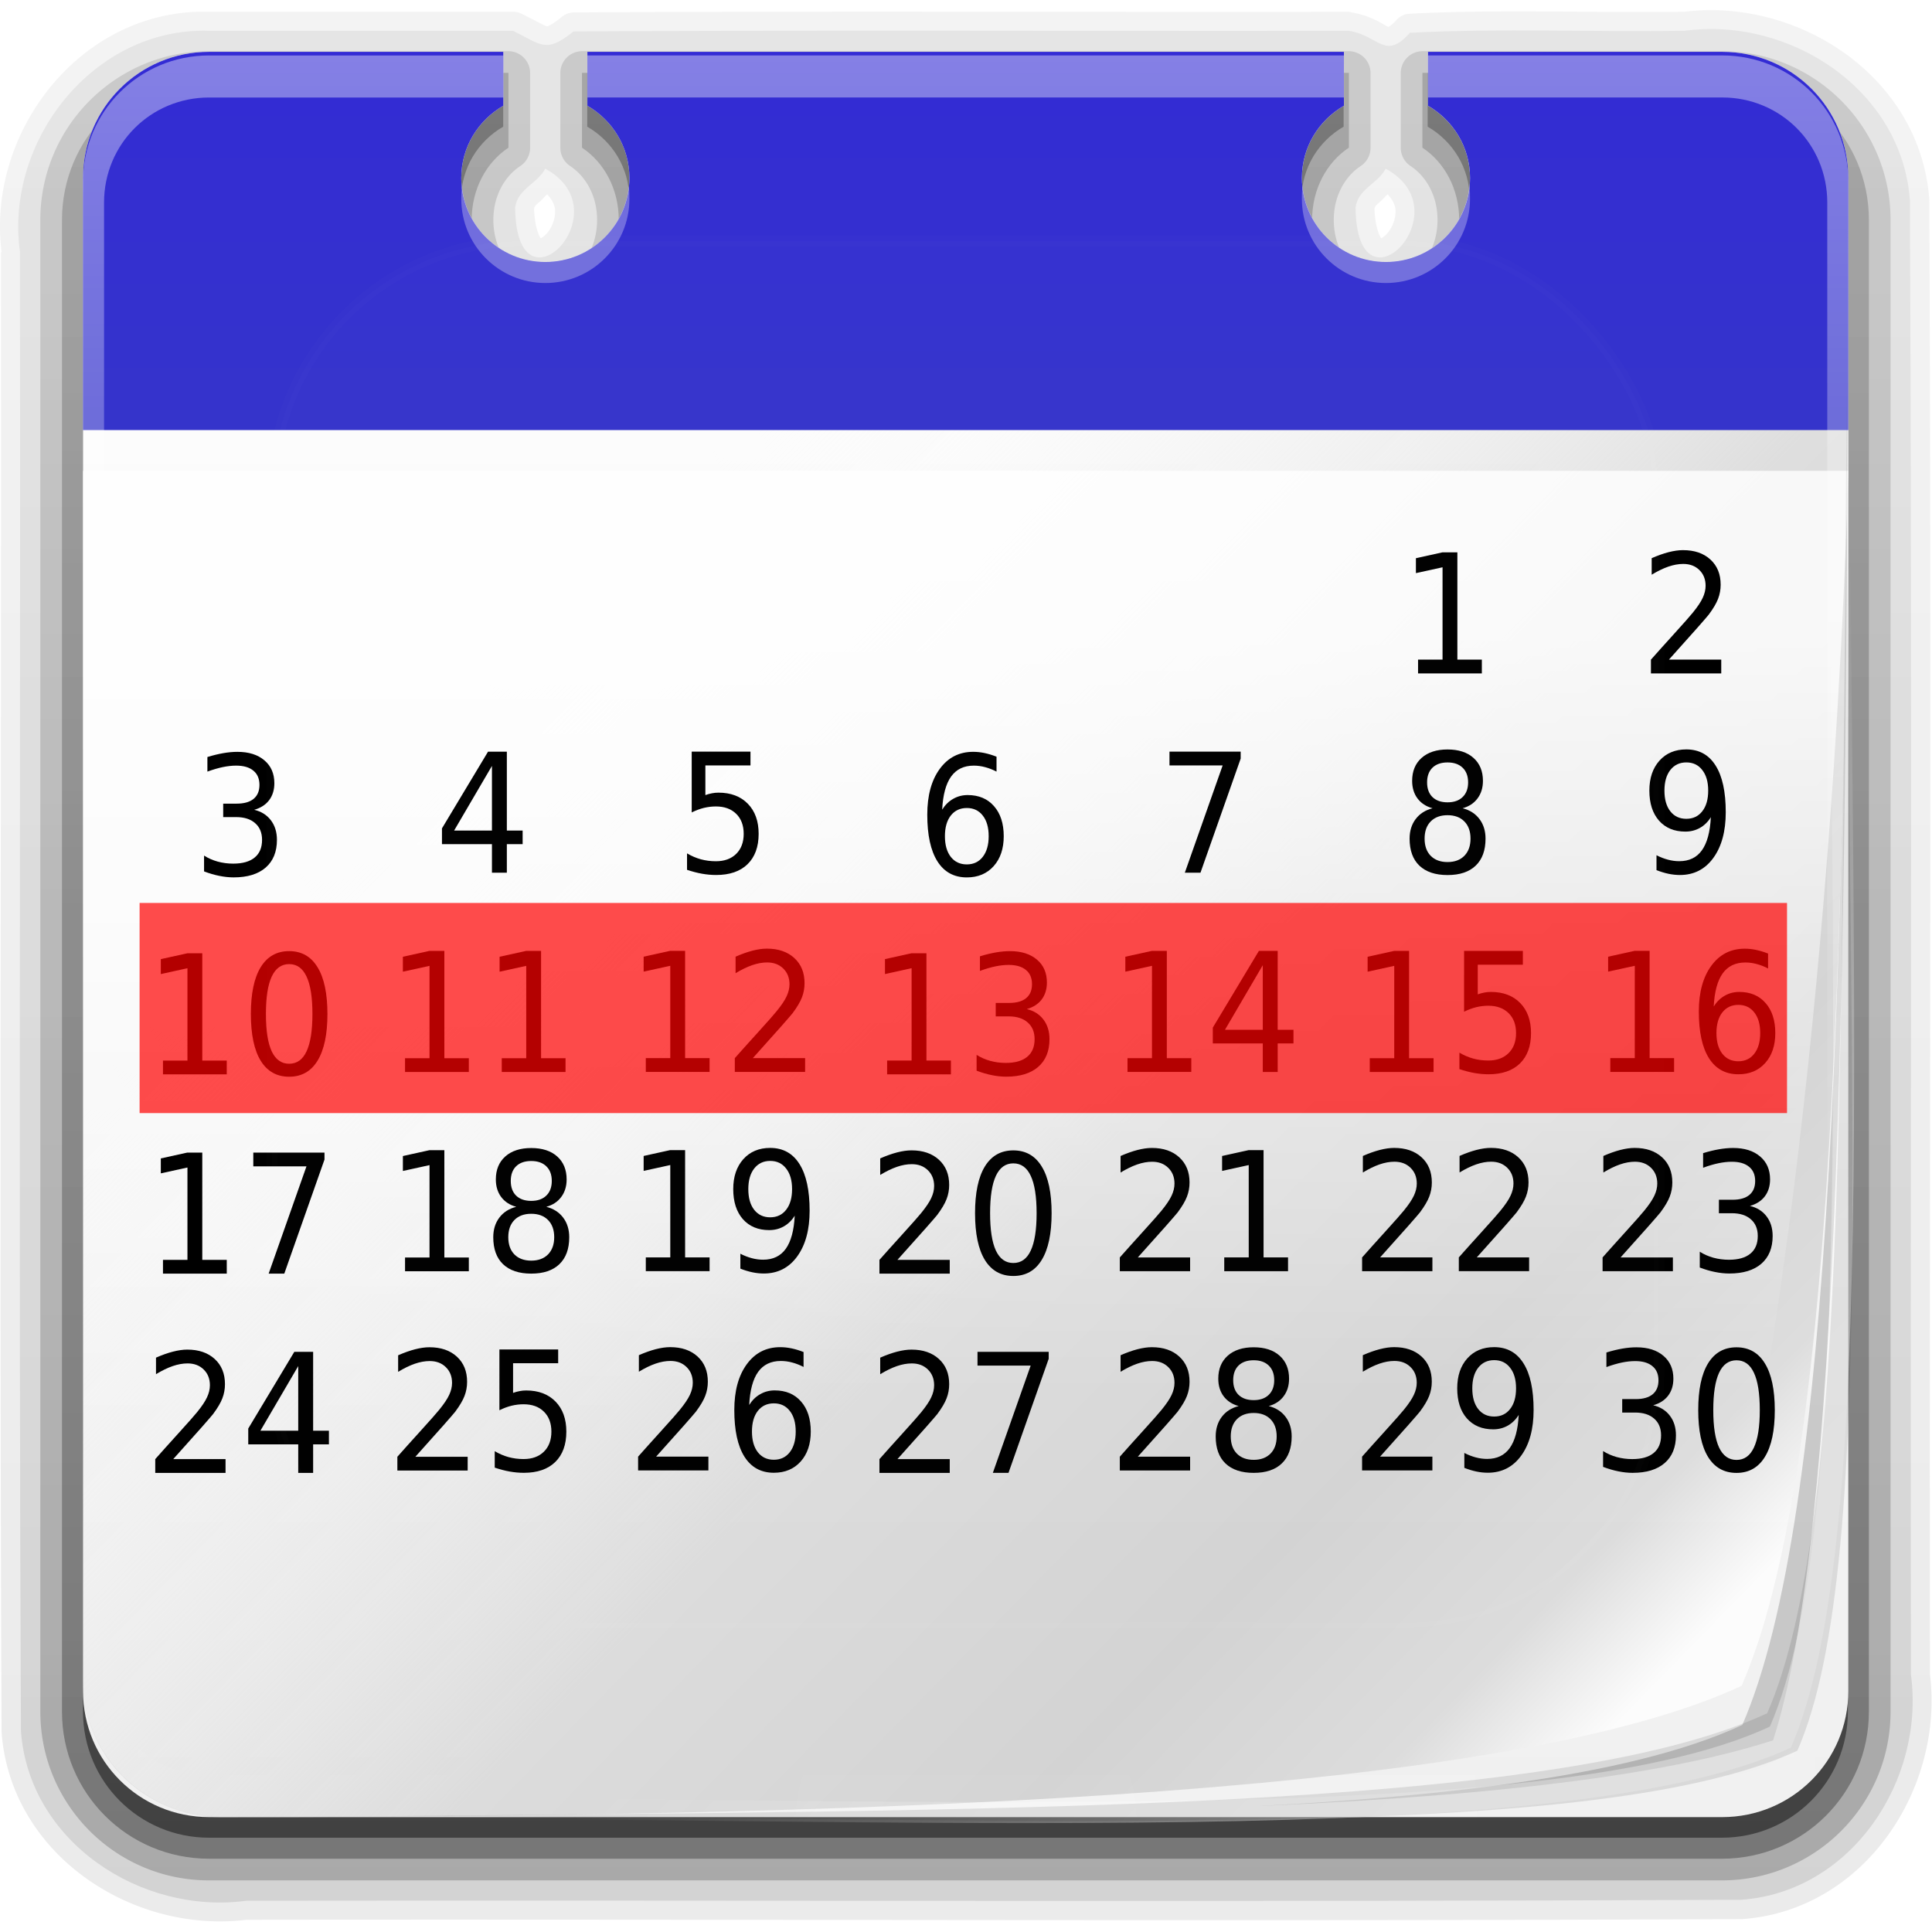 <?xml version="1.0" encoding="UTF-8" standalone="no"?>
<!-- Created with Inkscape (http://www.inkscape.org/) -->

<svg
   xmlns:dc="http://purl.org/dc/elements/1.1/"
   xmlns:cc="http://creativecommons.org/ns#"
   xmlns:rdf="http://www.w3.org/1999/02/22-rdf-syntax-ns#"
   xmlns:svg="http://www.w3.org/2000/svg"
   xmlns="http://www.w3.org/2000/svg"
   xmlns:xlink="http://www.w3.org/1999/xlink"
   xmlns:sodipodi="http://sodipodi.sourceforge.net/DTD/sodipodi-0.dtd"
   xmlns:inkscape="http://www.inkscape.org/namespaces/inkscape"
   version="1.0"
   width="96"
   height="96"
   id="svg2408"
   inkscape:version="0.47 r22583"
   sodipodi:docname="today.svg"
   inkscape:export-filename="/home/francesco/neo_freerunner/qtmoko/faenqomod/svg/faenqomod_pics/icons/today.png"
   inkscape:export-xdpi="90"
   inkscape:export-ydpi="90">
  <sodipodi:namedview
     pagecolor="#ffffff"
     bordercolor="#666666"
     borderopacity="1"
     objecttolerance="10"
     gridtolerance="10"
     guidetolerance="10"
     inkscape:pageopacity="0"
     inkscape:pageshadow="2"
     inkscape:window-width="1366"
     inkscape:window-height="709"
     id="namedview96"
     showgrid="false"
     inkscape:zoom="2.8284271"
     inkscape:cx="58.27585"
     inkscape:cy="32.611251"
     inkscape:window-x="0"
     inkscape:window-y="25"
     inkscape:window-maximized="1"
     inkscape:current-layer="svg2408" />
  <defs
     id="defs2410">
    <inkscape:perspective
       sodipodi:type="inkscape:persp3d"
       inkscape:vp_x="0 : 48 : 1"
       inkscape:vp_y="0 : 1000 : 0"
       inkscape:vp_z="96 : 48 : 1"
       inkscape:persp3d-origin="48 : 32 : 1"
       id="perspective98" />
    <linearGradient
       id="linearGradient3757">
      <stop
         id="stop3759"
         style="stop-color:#363ac5;stop-opacity:1;"
         offset="0" />
      <stop
         id="stop3761"
         style="stop-color:#332bd4;stop-opacity:1;"
         offset="1" />
    </linearGradient>
    <linearGradient
       id="linearGradient3777">
      <stop
         id="stop3779"
         style="stop-color:#ffffff;stop-opacity:0"
         offset="0" />
      <stop
         id="stop3785"
         style="stop-color:#d7d7d7;stop-opacity:1"
         offset="0.503" />
      <stop
         id="stop3781"
         style="stop-color:#cccccc;stop-opacity:1"
         offset="0.765" />
      <stop
         id="stop3787"
         style="stop-color:#d7d7d7;stop-opacity:1"
         offset="0.912" />
      <stop
         id="stop3783"
         style="stop-color:#ffffff;stop-opacity:1"
         offset="1" />
    </linearGradient>
    <linearGradient
       x1="45.448"
       y1="92.54"
       x2="45.448"
       y2="7.017"
       id="ButtonShadow"
       gradientUnits="userSpaceOnUse"
       gradientTransform="scale(1.006,0.994)">
      <stop
         id="stop3750"
         style="stop-color:#000000;stop-opacity:1"
         offset="0" />
      <stop
         id="stop3752"
         style="stop-color:#000000;stop-opacity:0.588"
         offset="1" />
    </linearGradient>
    <linearGradient
       id="linearGradient3737">
      <stop
         id="stop3739"
         style="stop-color:#ffffff;stop-opacity:1"
         offset="0" />
      <stop
         id="stop3741"
         style="stop-color:#ffffff;stop-opacity:0"
         offset="1" />
    </linearGradient>
    <filter
       color-interpolation-filters="sRGB"
       id="filter3174">
      <feGaussianBlur
         id="feGaussianBlur3176"
         stdDeviation="1.71" />
    </filter>
    <linearGradient
       x1="36.357"
       y1="6"
       x2="36.357"
       y2="63.893"
       id="linearGradient3188"
       xlink:href="#linearGradient3737"
       gradientUnits="userSpaceOnUse" />
    <filter
       x="-0.192"
       y="-0.192"
       width="1.384"
       height="1.384"
       color-interpolation-filters="sRGB"
       id="filter3794">
      <feGaussianBlur
         id="feGaussianBlur3796"
         stdDeviation="5.28" />
    </filter>
    <linearGradient
       x1="48"
       y1="20.221"
       x2="48"
       y2="138.661"
       id="linearGradient3613"
       xlink:href="#linearGradient3737"
       gradientUnits="userSpaceOnUse" />
    <radialGradient
       cx="48"
       cy="90.172"
       r="42"
       fx="48"
       fy="90.172"
       id="radialGradient3619"
       xlink:href="#linearGradient3737"
       gradientUnits="userSpaceOnUse"
       gradientTransform="matrix(1.157,0,0,0.996,-17.551,0.197)" />
    <clipPath
       id="clipPath3613">
      <rect
         width="84"
         height="84"
         rx="6"
         ry="6"
         x="6"
         y="6"
         id="rect3615"
         style="fill:#ffffff;fill-opacity:1;fill-rule:nonzero;stroke:none" />
    </clipPath>
    <linearGradient
       x1="48"
       y1="90"
       x2="48"
       y2="5.988"
       id="linearGradient3617"
       xlink:href="#ButtonColor-0"
       gradientUnits="userSpaceOnUse" />
    <linearGradient
       x1="38.41"
       y1="39.834"
       x2="110.986"
       y2="112.41"
       id="linearGradient3185"
       xlink:href="#linearGradient3777"
       gradientUnits="userSpaceOnUse"
       gradientTransform="matrix(0.712,0,0,0.712,2.441,2.441)" />
    <linearGradient
       x1="58.65"
       y1="122"
       x2="58.65"
       y2="5.425"
       id="ButtonColor"
       gradientUnits="userSpaceOnUse"
       gradientTransform="matrix(1.017,0,0,1.017,-1.103,-1.103)">
      <stop
         id="stop3189"
         style="stop-color:#e4b31e;stop-opacity:1"
         offset="0" />
      <stop
         id="stop3191"
         style="stop-color:#ffef64;stop-opacity:1"
         offset="1" />
    </linearGradient>
    <linearGradient
       x1="48"
       y1="90"
       x2="48"
       y2="5.988"
       id="linearGradient3804"
       xlink:href="#ButtonColor"
       gradientUnits="userSpaceOnUse"
       gradientTransform="translate(50,0)" />
    <filter
       color-interpolation-filters="sRGB"
       id="filter3810">
      <feGaussianBlur
         id="feGaussianBlur3812"
         stdDeviation="1.26" />
    </filter>
    <linearGradient
       x1="82.08"
       y1="82.29"
       x2="59.612"
       y2="59.821"
       id="linearGradient3825"
       xlink:href="#linearGradient3737"
       gradientUnits="userSpaceOnUse" />
    <linearGradient
       x1="58.65"
       y1="122"
       x2="58.65"
       y2="5.425"
       id="ButtonColor-0"
       gradientUnits="userSpaceOnUse"
       gradientTransform="matrix(1.017,0,0,1.017,-1.103,-1.103)">
      <stop
         id="stop3189-4"
         style="stop-color:#f0f0f0;stop-opacity:1"
         offset="0" />
      <stop
         id="stop3191-8"
         style="stop-color:#ffffff;stop-opacity:1"
         offset="1" />
    </linearGradient>
    <linearGradient
       x1="49.058"
       y1="36.026"
       x2="49.058"
       y2="6.072"
       id="linearGradient3763"
       xlink:href="#linearGradient3757"
       gradientUnits="userSpaceOnUse" />
    <linearGradient
       x1="46.785"
       y1="32.027"
       x2="46.785"
       y2="68.029"
       id="linearGradient3699"
       xlink:href="#linearGradient3737"
       gradientUnits="userSpaceOnUse" />
    <linearGradient
       x1="47.869"
       y1="91.175"
       x2="47.869"
       y2="5.899"
       id="linearGradient3707"
       xlink:href="#ButtonShadow"
       gradientUnits="userSpaceOnUse" />
    <linearGradient
       x1="46.965"
       y1="93.416"
       x2="46.965"
       y2="8.364"
       id="linearGradient3722"
       xlink:href="#ButtonShadow"
       gradientUnits="userSpaceOnUse"
       gradientTransform="translate(-1,-1)" />
    <linearGradient
       x1="46.965"
       y1="93.416"
       x2="46.965"
       y2="8.364"
       id="linearGradient3736"
       xlink:href="#ButtonShadow"
       gradientUnits="userSpaceOnUse"
       gradientTransform="translate(-1,-1)" />
    <linearGradient
       x1="46.965"
       y1="93.416"
       x2="46.965"
       y2="8.364"
       id="linearGradient3752"
       xlink:href="#ButtonShadow"
       gradientUnits="userSpaceOnUse"
       gradientTransform="translate(-1,-1)" />
    <linearGradient
       x1="46.965"
       y1="93.416"
       x2="46.965"
       y2="8.364"
       id="linearGradient3760"
       xlink:href="#ButtonShadow"
       gradientUnits="userSpaceOnUse"
       gradientTransform="translate(-1,-1)" />
    <linearGradient
       inkscape:collect="always"
       xlink:href="#linearGradient3737"
       id="linearGradient2954"
       gradientUnits="userSpaceOnUse"
       x1="48"
       y1="20.221"
       x2="48"
       y2="138.661" />
    <clipPath
       clipPathUnits="userSpaceOnUse"
       id="clipPath3780">
      <path
         style="fill:url(#linearGradient3784);fill-opacity:1;fill-rule:nonzero;stroke:none"
         id="path3782"
         inkscape:connector-curvature="0"
         d="m 62,6 c -3.324,0 -6,2.676 -6,6 l 0,0.531 C 56,8.921 58.921,6 62.531,6 L 62,6 z m 71.469,0 C 137.079,6 140,8.921 140,12.531 L 140,12 c 0,-3.324 -2.676,-6 -6,-6 l -0.531,0 z M 140,12.531 c 0,36.735 -0.714,63.287 -5.015,73.119 -10.816,5.031 -38.505,4.349 -72.453,4.349 l 71.469,0 c 3.324,0 6,-2.676 6,-6 L 140,12.531 z M 62.531,90 C 58.921,89.994 56,87.079 56,83.469 l 0,0.531 c 0,3.324 2.676,6 6,6 l 0.531,0 z"
         sodipodi:nodetypes="ccccccccccccccccccccc" />
    </clipPath>
    <linearGradient
       inkscape:collect="always"
       xlink:href="#ButtonColor"
       id="linearGradient3784"
       gradientUnits="userSpaceOnUse"
       gradientTransform="translate(50,0)"
       x1="48"
       y1="90"
       x2="48"
       y2="5.988" />
    <linearGradient
       inkscape:collect="always"
       xlink:href="#ButtonShadow"
       id="linearGradient3837"
       gradientUnits="userSpaceOnUse"
       gradientTransform="translate(-1,-1)"
       x1="46.965"
       y1="93.416"
       x2="46.965"
       y2="8.364" />
    <linearGradient
       inkscape:collect="always"
       xlink:href="#ButtonShadow"
       id="linearGradient3839"
       gradientUnits="userSpaceOnUse"
       gradientTransform="translate(-1,-1)"
       x1="46.965"
       y1="93.416"
       x2="46.965"
       y2="8.364" />
    <linearGradient
       inkscape:collect="always"
       xlink:href="#ButtonShadow"
       id="linearGradient3841"
       gradientUnits="userSpaceOnUse"
       gradientTransform="translate(-1,-1)"
       x1="46.965"
       y1="93.416"
       x2="46.965"
       y2="8.364" />
    <linearGradient
       inkscape:collect="always"
       xlink:href="#ButtonShadow"
       id="linearGradient3843"
       gradientUnits="userSpaceOnUse"
       gradientTransform="translate(-1,-1)"
       x1="46.965"
       y1="93.416"
       x2="46.965"
       y2="8.364" />
    <linearGradient
       inkscape:collect="always"
       xlink:href="#ButtonShadow"
       id="linearGradient3845"
       gradientUnits="userSpaceOnUse"
       x1="47.869"
       y1="91.175"
       x2="47.869"
       y2="5.899" />
    <linearGradient
       inkscape:collect="always"
       xlink:href="#linearGradient3737"
       id="linearGradient3861"
       gradientUnits="userSpaceOnUse"
       x1="48"
       y1="20.221"
       x2="48"
       y2="138.661" />
    <linearGradient
       inkscape:collect="always"
       xlink:href="#linearGradient3737"
       id="linearGradient3875"
       gradientUnits="userSpaceOnUse"
       gradientTransform="matrix(1.044,0,0,1.044,-2.14,-3.51)"
       x1="36.357"
       y1="6"
       x2="36.357"
       y2="63.893" />
    <linearGradient
       inkscape:collect="always"
       xlink:href="#linearGradient3737"
       id="linearGradient3879"
       gradientUnits="userSpaceOnUse"
       x1="82.08"
       y1="82.29"
       x2="59.612"
       y2="59.821"
       gradientTransform="matrix(1.044,0,0,1.044,-2.14,-3.689)" />
    <linearGradient
       inkscape:collect="always"
       xlink:href="#linearGradient3757"
       id="linearGradient3882"
       gradientUnits="userSpaceOnUse"
       x1="49.058"
       y1="36.026"
       x2="49.058"
       y2="6.072"
       gradientTransform="matrix(1.044,0,0,1.044,-2.14,-3.689)" />
    <linearGradient
       inkscape:collect="always"
       xlink:href="#linearGradient3737"
       id="linearGradient3885"
       gradientUnits="userSpaceOnUse"
       gradientTransform="matrix(1.044,0,0,1.044,-2.14,-1.667)"
       x1="46.785"
       y1="32.027"
       x2="46.785"
       y2="68.029" />
    <linearGradient
       inkscape:collect="always"
       xlink:href="#linearGradient3777"
       id="linearGradient3888"
       gradientUnits="userSpaceOnUse"
       gradientTransform="matrix(0.743,0,0,0.743,0.409,-1.141)"
       x1="38.41"
       y1="39.834"
       x2="112.228"
       y2="112.162" />
    <radialGradient
       inkscape:collect="always"
       xlink:href="#linearGradient3737"
       id="radialGradient3892"
       gradientUnits="userSpaceOnUse"
       gradientTransform="matrix(1.209,0,0,1.04,-10.025,-3.484)"
       cx="48"
       cy="90.172"
       fx="48"
       fy="90.172"
       r="42" />
    <linearGradient
       inkscape:collect="always"
       xlink:href="#ButtonColor-0"
       id="linearGradient3895"
       gradientUnits="userSpaceOnUse"
       x1="48"
       y1="90"
       x2="48"
       y2="5.988"
       gradientTransform="matrix(1.044,0,0,1.044,-2.14,-3.689)" />
  </defs>
  <g
     id="layer2"
     style="display:none">
    <path
       d="M 11,7 C 7.676,7 5,9.676 5,13 l 0,73 c 0,3.324 2.676,6 6,6 l 74,0 c 3.324,0 6,-2.676 6,-6 L 91,13 C 91,9.676 88.324,7 85,7 l -15,0 0,2.562 c 1.194,0.692 2,1.958 2,3.438 0,2.209 -1.791,4 -4,4 -2.209,0 -4,-1.791 -4,-4 0,-1.479 0.806,-2.745 2,-3.438 L 66,7 30,7 30,9.562 c 1.194,0.692 2,1.958 2,3.438 0,2.209 -1.791,4 -4,4 -2.209,0 -4,-1.791 -4,-4 0,-1.479 0.806,-2.745 2,-3.438 L 26,7 11,7 z"
       inkscape:connector-curvature="0"
       id="rect3745"
       style="opacity:0.9;fill:url(#ButtonShadow);fill-opacity:1;fill-rule:nonzero;stroke:none;filter:url(#filter3174)" />
  </g>
  <g
     id="g3683"
     transform="translate(0,4)" />
  <g
     id="layer3"
     style="display:inline"
     transform="matrix(1.044,0,0,1.044,-2.14,-3.689)">
    <path
       d="M 12,4.094 C 5.959,3.92 1.401,9.755 2.125,15.531 l -0.031,0 c 0.031,23.463 -0.077,46.905 0.031,70.375 a 0.899,0.899 0 0 0 0,0.062 c 0.414,5.806 6.189,9.61 11.656,8.938 0.042,-0.005 0.083,0.006 0.125,0 23.67,-0.03 47.323,0.077 71,-0.031 a 0.899,0.899 0 0 0 0.062,0 c 5.806,-0.414 9.61,-6.189 8.938,-11.656 -0.005,-0.042 0.006,-0.083 0,-0.125 -0.03,-23.337 0.077,-46.656 -0.031,-70 a 0.899,0.899 0 0 0 0,-0.062 C 93.461,7.225 87.686,3.421 82.219,4.094 c -0.041,6.156e-4 -0.084,-5.689e-4 -0.125,0 C 77.817,4.153 73.472,3.964 69.125,4.188 A 0.899,0.899 0 0 0 68.5,4.5 C 68.258,4.772 68.114,4.816 68.125,4.812 67.945,4.739 67.326,4.274 66.375,4.125 A 0.899,0.899 0 0 0 66.25,4.094 C 53.953,4.115 41.647,4.052 29.344,4.125 a 0.899,0.899 0 0 0 -0.562,0.219 C 28.488,4.58 28.293,4.703 28.188,4.75 28.082,4.797 28.093,4.785 28.062,4.781 28.002,4.773 27.606,4.552 26.875,4.188 A 0.899,0.899 0 0 0 26.469,4.094 l -14.438,0 -0.031,0 z m 16.094,8.688 c 0.227,0.244 0.359,0.498 0.375,0.75 0.026,0.399 -0.161,0.862 -0.406,1.125 -0.114,0.123 -0.224,0.196 -0.281,0.219 0.022,0.007 -0.279,-0.339 -0.312,-1.406 0.019,-0.126 0.068,-0.163 0.312,-0.375 0.074,-0.064 0.213,-0.23 0.312,-0.312 z m 40,0 c 0.227,0.244 0.359,0.498 0.375,0.75 0.026,0.399 -0.161,0.862 -0.406,1.125 -0.114,0.123 -0.224,0.196 -0.281,0.219 0.022,0.007 -0.279,-0.339 -0.312,-1.406 0.019,-0.126 0.068,-0.163 0.312,-0.375 0.074,-0.064 0.213,-0.23 0.312,-0.312 z"
       id="path3758"
       style="opacity:0.08;fill:url(#linearGradient3837);fill-opacity:1;fill-rule:nonzero;stroke:none" />
    <path
       d="M 12,5 C 6.506,4.823 2.269,10.243 3,15.519 3.031,38.985 2.938,62.455 3.047,85.92 3.422,91.194 8.76,94.68 13.772,94 37.488,93.969 61.206,94.062 84.92,93.954 90.194,93.578 93.68,88.24 93,83.228 92.969,59.846 93.062,36.461 92.953,13.08 92.578,7.806 87.24,4.32 82.228,5 77.875,5.065 73.488,4.872 69.156,5.094 67.964,6.433 67.683,5.225 66.25,5 53.949,5.021 41.641,4.958 29.344,5.031 28.05,6.076 27.841,5.683 26.469,5 21.646,5 16.823,5 12,5 z m 16,6.562 c 3.752,2.026 -1.382,7.249 -1.431,1.851 C 26.678,12.519 27.639,12.271 28,11.562 z m 40,0 c 3.752,2.026 -1.382,7.249 -1.431,1.851 C 66.678,12.519 67.639,12.271 68,11.562 z"
       inkscape:connector-curvature="0"
       id="path3744"
       style="opacity:0.1;fill:url(#linearGradient3839);fill-opacity:1;fill-rule:nonzero;stroke:none" />
    <path
       d="M 12,5.969 C 7.563,5.969 3.969,9.563 3.969,14 l 0,71 c 0,4.437 3.594,8.031 8.031,8.031 l 72,0 c 4.437,0 8.031,-3.594 8.031,-8.031 l 0,-71 C 92.031,9.563 88.437,5.969 84,5.969 l -14.25,0 A 1.042,1.042 0 0 0 68.719,7 l 0,3.562 a 1.042,1.042 0 0 0 0.469,0.875 c 0.738,0.488 1.281,1.414 1.281,2.562 0,1.718 -1.175,2.969 -2.469,2.969 -1.294,0 -2.469,-1.251 -2.469,-2.969 0,-1.149 0.543,-2.074 1.281,-2.562 a 1.042,1.042 0 0 0 0.469,-0.875 l 0,-3.562 A 1.042,1.042 0 0 0 66.25,5.969 l -36.5,0 A 1.042,1.042 0 0 0 28.719,7 l 0,3.562 a 1.042,1.042 0 0 0 0.469,0.875 c 0.738,0.488 1.281,1.414 1.281,2.562 0,1.718 -1.175,2.969 -2.469,2.969 -1.294,0 -2.469,-1.251 -2.469,-2.969 0,-1.149 0.543,-2.074 1.281,-2.562 a 1.042,1.042 0 0 0 0.469,-0.875 l 0,-3.562 A 1.042,1.042 0 0 0 26.25,5.969 l -14.25,0 z"
       inkscape:connector-curvature="0"
       id="path3734"
       style="opacity:0.2;fill:url(#linearGradient3841);fill-opacity:1;fill-rule:nonzero;stroke:none" />
    <path
       d="M 12,7 C 8.122,7 5,10.122 5,14 l 0,71 c 0,3.878 3.122,7 7,7 l 72,0 c 3.878,0 7,-3.122 7,-7 L 91,14 C 91,10.122 87.878,7 84,7 l -14.25,0 0,3.562 c 1.046,0.692 1.75,1.958 1.75,3.438 0,2.209 -1.563,4 -3.5,4 -1.937,0 -3.5,-1.791 -3.5,-4 0,-1.479 0.704,-2.745 1.75,-3.438 l 0,-3.562 -36.5,0 0,3.562 c 1.046,0.692 1.75,1.958 1.75,3.438 0,2.209 -1.563,4 -3.5,4 -1.937,0 -3.5,-1.791 -3.5,-4 0,-1.479 0.704,-2.745 1.75,-3.438 L 26.25,7 12,7 z"
       inkscape:connector-curvature="0"
       id="rect3713"
       style="opacity:0.3;fill:url(#linearGradient3843);fill-opacity:1;fill-rule:nonzero;stroke:none" />
    <path
       d="M 12,7 C 8.676,7 6,9.676 6,13 l 0,72 c 0,3.324 2.676,6 6,6 l 72,0 c 3.324,0 6,-2.676 6,-6 L 90,13 C 90,9.676 87.324,7 84,7 l -14,0 0,2.562 c 1.194,0.692 2,1.958 2,3.438 0,2.209 -1.791,4 -4,4 -2.209,0 -4,-1.791 -4,-4 0,-1.479 0.806,-2.745 2,-3.438 L 66,7 30,7 30,9.562 c 1.194,0.692 2,1.958 2,3.438 0,2.209 -1.791,4 -4,4 -2.209,0 -4,-1.791 -4,-4 0,-1.479 0.806,-2.745 2,-3.438 L 26,7 12,7 z"
       inkscape:connector-curvature="0"
       id="path3693"
       style="opacity:0.45;fill:url(#linearGradient3845);fill-opacity:1;fill-rule:nonzero;stroke:none" />
  </g>
  <path
     style="fill:url(#linearGradient3895);fill-opacity:1;fill-rule:nonzero;stroke:none"
     id="rect2419"
     inkscape:connector-curvature="0"
     d="m 10.391,2.576 c -3.471,0 -6.265,2.794 -6.265,6.265 l 0,75.185 c 0,3.471 2.794,6.265 6.265,6.265 l 75.185,0 c 3.471,0 6.265,-2.794 6.265,-6.265 l 0,-75.185 c 0,-3.471 -2.794,-6.265 -6.265,-6.265 l -14.619,0 0,2.676 c 1.247,0.723 2.088,2.045 2.088,3.59 0,2.307 -1.87,4.177 -4.177,4.177 -2.307,0 -4.177,-1.87 -4.177,-4.177 0,-1.545 0.842,-2.867 2.088,-3.59 l 0,-2.676 -37.592,0 0,2.676 c 1.247,0.723 2.088,2.045 2.088,3.59 0,2.307 -1.87,4.177 -4.177,4.177 -2.307,0 -4.177,-1.87 -4.177,-4.177 0,-1.545 0.842,-2.867 2.088,-3.59 l 0,-2.676 -14.619,0 z" />
  <path
     style="opacity:0.2;fill:url(#radialGradient3892);fill-opacity:1;fill-rule:nonzero;stroke:none"
     id="path3615"
     inkscape:connector-curvature="0"
     d="m 10.391,90.291 c -3.471,0 -6.265,-2.794 -6.265,-6.265 l 0,-2.088 0,-71.008 0,-2.088 c 0,-0.35 0.043,-0.679 0.098,-1.012 C 4.274,7.521 4.325,7.206 4.419,6.916 4.429,6.884 4.441,6.85 4.452,6.818 4.555,6.518 4.697,6.247 4.843,5.97 4.994,5.684 5.173,5.41 5.365,5.154 5.558,4.897 5.756,4.66 5.985,4.436 6.445,3.989 6.97,3.585 7.552,3.294 7.843,3.148 8.151,3.036 8.465,2.935 c -0.268,0.105 -0.508,0.247 -0.751,0.392 -0.008,0.005 -0.025,-0.005 -0.033,0 -0.033,0.02 -0.065,0.044 -0.098,0.065 C 7.459,3.472 7.343,3.563 7.225,3.653 7.115,3.737 7.003,3.821 6.899,3.914 6.713,4.083 6.536,4.275 6.377,4.469 6.265,4.605 6.149,4.746 6.051,4.893 6.024,4.933 6.011,4.983 5.985,5.023 5.918,5.131 5.849,5.237 5.79,5.35 5.684,5.553 5.575,5.784 5.496,6.002 c -0.008,0.023 -0.025,0.042 -0.033,0.065 -0.033,0.096 -0.037,0.195 -0.065,0.294 -0.032,0.111 -0.074,0.212 -0.098,0.326 -0.076,0.357 -0.131,0.729 -0.131,1.109 l 0,2.088 0,71.008 0,2.088 c 0,2.905 2.316,5.221 5.221,5.221 l 2.088,0 71.008,0 2.088,0 c 2.905,0 5.221,-2.316 5.221,-5.221 l 0,-2.088 0,-71.008 0,-2.088 c 0,-0.38 -0.054,-0.753 -0.131,-1.109 -0.046,-0.216 -0.092,-0.415 -0.163,-0.62 -0.008,-0.023 -0.024,-0.042 -0.033,-0.065 C 90.405,5.821 90.326,5.619 90.242,5.448 90.198,5.361 90.159,5.27 90.111,5.187 90.054,5.085 89.979,4.99 89.915,4.893 89.817,4.746 89.701,4.605 89.589,4.469 89.44,4.287 89.272,4.106 89.1,3.947 c -0.012,-0.011 -0.021,-0.022 -0.033,-0.033 -0.145,-0.131 -0.298,-0.245 -0.457,-0.359 -0.107,-0.076 -0.213,-0.16 -0.326,-0.228 -0.008,-0.005 -0.025,0.005 -0.033,0 -0.242,-0.145 -0.483,-0.287 -0.751,-0.392 0.315,0.101 0.623,0.213 0.914,0.359 0.582,0.292 1.107,0.695 1.566,1.142 0.23,0.223 0.427,0.461 0.62,0.718 0.193,0.256 0.371,0.53 0.522,0.816 0.146,0.277 0.288,0.548 0.392,0.848 0.011,0.032 0.022,0.066 0.033,0.098 0.094,0.29 0.145,0.605 0.196,0.914 0.055,0.332 0.098,0.662 0.098,1.012 l 0,2.088 0,71.008 0,2.088 c 0,3.471 -2.794,6.265 -6.265,6.265 l -75.185,0 z" />
  <path
     style="opacity:0.5;fill:#4d4d4d;fill-opacity:1;stroke:none;display:inline;filter:url(#filter3810)"
     id="path3785"
     clip-path="url(#clipPath3780)"
     transform="matrix(1.044,0,0,1.044,-54.351,-3.706)"
     inkscape:connector-curvature="0"
     d="M 62.517,6 C 58.907,6 56,8.907 56,12.517 l 0,70.966 c 0,3.611 2.907,6.512 6.517,6.517 33.948,0 61.688,0.34 73.933,-3.619 C 139.68,76.369 140,49.252 140,12.517 140,8.907 137.093,6 133.483,6 L 62.517,6 z"
     sodipodi:nodetypes="cccccscc" />
  <path
     style="opacity:0.8;fill:url(#linearGradient3888);fill-opacity:1;stroke:none;display:inline"
     id="path3177"
     inkscape:connector-curvature="0"
     d="m 10.946,2.576 c -3.77,0 -6.82,3.05 -6.82,6.82 l 0,74.075 c 0,3.77 3.05,6.814 6.82,6.82 35.45,0 64.298,-1.27 75.593,-6.523 4.491,-10.268 5.302,-36.013 5.302,-74.372 0,-3.77 -3.05,-6.82 -6.82,-6.82 l -14.064,0 0,2.676 c 1.247,0.723 2.088,2.045 2.088,3.59 0,2.307 -1.87,4.177 -4.177,4.177 -2.307,0 -4.177,-1.87 -4.177,-4.177 0,-1.545 0.842,-2.867 2.088,-3.59 l 0,-2.676 -37.592,0 0,2.676 c 1.247,0.723 2.088,2.045 2.088,3.59 0,2.307 -1.87,4.177 -4.177,4.177 -2.307,0 -4.177,-1.87 -4.177,-4.177 0,-1.545 0.842,-2.867 2.088,-3.59 l 0,-2.676 -14.064,0 z"
     sodipodi:nodetypes="cccccscccsssccccsssccc" />
  <path
     style="opacity:0.8;fill:url(#linearGradient3885);fill-opacity:1;stroke:none"
     id="rect2918"
     inkscape:connector-curvature="0"
     d="m 4.125,23.395 87.715,0 c 0,0 -0.527,24.058 -4.219,46.078 l -83.496,-0.132 0,-45.946 z"
     sodipodi:nodetypes="ccccc" />
  <path
     style="fill:url(#linearGradient3882);fill-opacity:1;fill-rule:nonzero;stroke:none"
     id="rect3839"
     inkscape:connector-curvature="0"
     d="m 10.391,2.576 c -3.471,0 -6.265,2.794 -6.265,6.265 l 0,12.531 87.715,0 0,-12.531 c 0,-3.471 -2.794,-6.265 -6.265,-6.265 l -14.619,0 0,2.676 c 1.247,0.723 2.088,2.045 2.088,3.59 0,2.307 -1.87,4.177 -4.177,4.177 -2.307,0 -4.177,-1.87 -4.177,-4.177 0,-1.545 0.842,-2.867 2.088,-3.59 l 0,-2.676 -37.592,0 0,2.676 c 1.247,0.723 2.088,2.045 2.088,3.59 0,2.307 -1.87,4.177 -4.177,4.177 -2.307,0 -4.177,-1.87 -4.177,-4.177 0,-1.545 0.842,-2.867 2.088,-3.59 l 0,-2.676 -14.619,0 z"
     sodipodi:nodetypes="ccccccccsssccccsssccc" />
  <path
     style="opacity:0.5;fill:url(#linearGradient3879);fill-opacity:1;stroke:none;display:inline"
     id="path3814"
     inkscape:connector-curvature="0"
     d="m 89.295,4.077 c 0.935,1.165 1.501,2.658 1.501,4.275 0,38.359 1.638,67.175 -2.853,77.443 -11.295,5.253 -42.592,3.452 -78.042,3.452 -1.616,-0.003 -3.11,-0.567 -4.275,-1.501 1.245,1.551 3.165,2.542 5.319,2.545 35.45,0 66.747,1.801 78.042,-3.452 4.491,-10.268 2.853,-39.083 2.853,-77.443 0,-2.154 -0.993,-4.074 -2.545,-5.319 z"
     sodipodi:nodetypes="cscccccsc" />
  <path
     style="opacity:0.1;fill:#000000;fill-opacity:1;stroke:none;display:inline"
     id="path3831"
     inkscape:connector-curvature="0"
     d="m 91.808,16.445 c -0.423,34.307 0.211,59.063 -3.998,68.686 -10.589,4.925 -38.231,4.82 -70.338,5.128 32.23,-0.104 61.259,1.653 71.839,-3.268 4.211,-9.626 2.24,-36.015 2.497,-70.546 z"
     sodipodi:nodetypes="ccccc" />
  <path
     style="opacity:0.4;fill:url(#linearGradient3875);fill-opacity:1;fill-rule:nonzero;stroke:none"
     id="rect3728"
     inkscape:connector-curvature="0"
     d="m 10.391,2.755 c -3.471,0 -6.265,2.794 -6.265,6.265 l 0,2.088 0,71.008 0,2.088 c 0,0.35 0.043,0.679 0.098,1.012 0.051,0.309 0.101,0.623 0.196,0.914 0.01,0.032 0.022,0.066 0.033,0.098 0.103,0.3 0.245,0.572 0.392,0.848 0.151,0.286 0.33,0.559 0.522,0.816 0.193,0.256 0.39,0.494 0.62,0.718 0.459,0.447 0.985,0.851 1.566,1.142 0.291,0.146 0.599,0.258 0.914,0.359 -0.268,-0.105 -0.508,-0.247 -0.751,-0.392 -0.008,-0.005 -0.025,0.005 -0.033,0 -0.033,-0.02 -0.065,-0.044 -0.098,-0.065 C 7.459,89.575 7.343,89.484 7.225,89.394 7.115,89.31 7.003,89.226 6.899,89.133 6.713,88.964 6.536,88.772 6.377,88.578 6.265,88.442 6.149,88.301 6.051,88.154 6.024,88.114 6.011,88.064 5.985,88.023 5.918,87.916 5.849,87.81 5.79,87.697 5.684,87.494 5.575,87.263 5.496,87.044 c -0.008,-0.023 -0.025,-0.042 -0.033,-0.065 -0.033,-0.096 -0.037,-0.195 -0.065,-0.294 C 5.366,86.574 5.325,86.473 5.3,86.359 5.224,86.003 5.17,85.63 5.17,85.25 l 0,-2.088 0,-71.008 0,-2.088 c 0,-2.905 2.316,-5.221 5.221,-5.221 l 2.088,0 12.531,0 0,-2.088 -14.619,0 z m 18.796,0 0,2.088 37.592,0 0,-2.088 -37.592,0 z m 41.769,0 0,2.088 12.531,0 2.088,0 c 2.905,0 5.221,2.316 5.221,5.221 l 0,2.088 0,71.008 0,2.088 c 0,0.38 -0.054,0.753 -0.131,1.109 -0.046,0.216 -0.092,0.415 -0.163,0.62 -0.008,0.023 -0.024,0.042 -0.033,0.065 -0.066,0.181 -0.145,0.384 -0.228,0.555 -0.043,0.086 -0.083,0.177 -0.131,0.261 -0.057,0.102 -0.132,0.197 -0.196,0.294 -0.098,0.147 -0.214,0.288 -0.326,0.424 -0.15,0.182 -0.317,0.362 -0.489,0.522 -0.012,0.011 -0.021,0.022 -0.033,0.033 -0.145,0.131 -0.298,0.245 -0.457,0.359 -0.107,0.076 -0.213,0.16 -0.326,0.228 -0.008,0.005 -0.025,-0.005 -0.033,0 -0.242,0.145 -0.483,0.287 -0.751,0.392 0.315,-0.101 0.623,-0.213 0.914,-0.359 0.582,-0.292 1.107,-0.695 1.566,-1.142 0.23,-0.223 0.427,-0.461 0.62,-0.718 0.193,-0.256 0.371,-0.53 0.522,-0.816 0.146,-0.277 0.288,-0.548 0.392,-0.848 0.011,-0.032 0.022,-0.066 0.033,-0.098 0.094,-0.29 0.145,-0.605 0.196,-0.914 0.055,-0.332 0.098,-0.662 0.098,-1.012 l 0,-2.088 0,-71.008 0,-2.088 c 0,-3.471 -2.794,-6.265 -6.265,-6.265 l -14.619,0 z" />
  <g
     id="g3767"
     transform="matrix(1.23,0,0,1.332,-16.074,-6.922)">
    <path
       style="font-size:4px;font-style:normal;font-variant:normal;font-weight:normal;font-stretch:normal;text-align:center;line-height:120%;writing-mode:lr-tb;text-anchor:middle;fill:#000000;fill-opacity:1;stroke:none;font-family:Sans;-inkscape-font-specification:Sans"
       id="text2434"
       inkscape:connector-curvature="0"
       d="m 23.333,35.405 c 0.29,0.062 0.515,0.193 0.677,0.39 0.164,0.198 0.246,0.442 0.246,0.732 0,0.446 -0.152,0.79 -0.455,1.034 -0.304,0.244 -0.735,0.366 -1.294,0.366 -0.188,0 -0.382,-0.019 -0.581,-0.057 -0.198,-0.036 -0.403,-0.092 -0.614,-0.166 l 0,-0.59 c 0.168,0.099 0.352,0.173 0.551,0.224 0.2,0.05 0.408,0.076 0.626,0.076 0.38,0 0.668,-0.076 0.866,-0.227 0.2,-0.151 0.3,-0.371 0.3,-0.659 0,-0.266 -0.093,-0.474 -0.279,-0.623 -0.184,-0.151 -0.44,-0.227 -0.77,-0.227 l -0.521,0 0,-0.502 0.545,0 c 0.298,4e-6 0.525,-0.059 0.683,-0.178 0.158,-0.121 0.237,-0.294 0.237,-0.52 -4e-6,-0.232 -0.082,-0.409 -0.246,-0.532 -0.162,-0.125 -0.394,-0.188 -0.698,-0.188 -0.166,4e-6 -0.344,0.018 -0.533,0.054 -0.19,0.036 -0.399,0.093 -0.626,0.169 l 0,-0.544 c 0.23,-0.065 0.444,-0.113 0.644,-0.145 0.202,-0.032 0.392,-0.048 0.569,-0.048 0.459,4e-6 0.823,0.106 1.091,0.318 0.268,0.21 0.401,0.494 0.401,0.853 -4e-6,0.25 -0.071,0.462 -0.213,0.635 -0.142,0.171 -0.344,0.29 -0.605,0.357 m -3.682,9.354 0.989,0 0,-3.445 -1.076,0.218 0,-0.557 1.07,-0.218 0.605,0 0,4.002 0.989,0 0,0.514 -2.577,0 0,-0.514 m 5.097,-3.599 c -0.312,5e-6 -0.546,0.155 -0.704,0.466 -0.156,0.309 -0.234,0.773 -0.234,1.394 -5e-6,0.619 0.078,1.084 0.234,1.394 0.158,0.309 0.393,0.463 0.704,0.463 0.314,0 0.548,-0.154 0.704,-0.463 0.158,-0.311 0.237,-0.775 0.237,-1.394 -5e-6,-0.621 -0.079,-1.086 -0.237,-1.394 -0.156,-0.311 -0.391,-0.466 -0.704,-0.466 m 0,-0.484 c 0.501,5e-6 0.884,0.201 1.148,0.602 0.266,0.399 0.398,0.98 0.399,1.742 -4e-6,0.76 -0.133,1.341 -0.399,1.742 -0.264,0.399 -0.646,0.599 -1.148,0.599 -0.501,0 -0.885,-0.2 -1.151,-0.599 -0.264,-0.401 -0.395,-0.982 -0.395,-1.742 0,-0.762 0.132,-1.343 0.395,-1.742 0.266,-0.401 0.649,-0.602 1.151,-0.602 m -5.097,11.517 0.989,0 0,-3.445 -1.076,0.218 0,-0.557 1.07,-0.218 0.605,0 0,4.002 0.989,0 0,0.514 -2.577,0 0,-0.514 m 3.649,-4.002 2.876,0 0,0.26 -1.624,4.256 -0.632,0 1.528,-4.002 -2.148,0 0,-0.514 m -3.233,11.435 2.112,0 0,0.514 -2.84,0 0,-0.514 c 0.23,-0.24 0.542,-0.562 0.938,-0.965 0.398,-0.405 0.647,-0.666 0.749,-0.783 0.194,-0.22 0.329,-0.405 0.404,-0.557 0.078,-0.153 0.117,-0.303 0.117,-0.451 -5e-6,-0.24 -0.084,-0.436 -0.252,-0.587 -0.166,-0.151 -0.383,-0.227 -0.65,-0.227 -0.19,4e-6 -0.391,0.033 -0.602,0.1 -0.21,0.067 -0.434,0.167 -0.674,0.302 l 0,-0.617 c 0.244,-0.099 0.471,-0.173 0.683,-0.224 0.212,-0.05 0.405,-0.076 0.581,-0.076 0.463,5e-6 0.833,0.117 1.109,0.351 0.276,0.234 0.413,0.546 0.413,0.938 -4e-6,0.186 -0.035,0.362 -0.105,0.529 -0.068,0.165 -0.193,0.361 -0.375,0.587 -0.05,0.058 -0.209,0.228 -0.476,0.508 -0.268,0.278 -0.645,0.668 -1.133,1.171 m 5.049,-3.469 -1.528,2.411 1.528,0 0,-2.411 m -0.159,-0.532 0.761,0 0,2.943 0.638,0 0,0.508 -0.638,0 0,1.065 -0.602,0 0,-1.065 -2.019,0 0,-0.59 1.861,-2.861" />
    <path
       style="font-size:4px;font-style:normal;font-variant:normal;font-weight:normal;font-stretch:normal;text-align:center;line-height:120%;writing-mode:lr-tb;text-anchor:middle;fill:#000000;fill-opacity:1;stroke:none;font-family:Sans;-inkscape-font-specification:Sans"
       id="text2446"
       inkscape:connector-curvature="0"
       d="m 32.942,33.769 -1.528,2.411 1.528,0 0,-2.411 m -0.159,-0.532 0.761,0 0,2.943 0.638,0 0,0.508 -0.638,0 0,1.065 -0.602,0 0,-1.065 -2.019,0 0,-0.59 1.861,-2.861 m -3.353,11.435 0.989,0 0,-3.445 -1.076,0.218 0,-0.557 1.07,-0.218 0.605,0 0,4.002 0.989,0 0,0.514 -2.577,0 0,-0.514 m 3.907,0 0.989,0 0,-3.445 -1.076,0.218 0,-0.557 1.07,-0.218 0.605,0 0,4.002 0.989,0 0,0.514 -2.577,0 0,-0.514 m -3.907,7.434 0.989,0 0,-3.445 -1.076,0.218 0,-0.557 1.07,-0.218 0.605,0 0,4.002 0.989,0 0,0.514 -2.577,0 0,-0.514 m 5.097,-1.63 c -0.288,5e-6 -0.514,0.078 -0.68,0.233 -0.164,0.155 -0.246,0.369 -0.246,0.641 -4e-6,0.272 0.082,0.486 0.246,0.641 0.166,0.155 0.393,0.233 0.68,0.233 0.288,4e-6 0.514,-0.078 0.68,-0.233 0.166,-0.157 0.249,-0.371 0.249,-0.641 0,-0.272 -0.083,-0.486 -0.249,-0.641 -0.164,-0.155 -0.391,-0.233 -0.68,-0.233 m -0.605,-0.26 c -0.26,-0.065 -0.462,-0.187 -0.608,-0.366 -0.144,-0.179 -0.216,-0.398 -0.216,-0.656 0,-0.361 0.127,-0.646 0.381,-0.856 0.256,-0.21 0.605,-0.315 1.049,-0.315 0.445,4e-6 0.795,0.105 1.049,0.315 0.254,0.21 0.381,0.495 0.381,0.856 0,0.258 -0.073,0.477 -0.219,0.656 -0.144,0.179 -0.345,0.301 -0.602,0.366 0.292,0.069 0.518,0.203 0.68,0.402 0.164,0.2 0.246,0.444 0.246,0.732 -4e-6,0.438 -0.133,0.773 -0.399,1.007 -0.264,0.234 -0.642,0.351 -1.136,0.351 -0.493,0 -0.873,-0.117 -1.139,-0.351 -0.264,-0.234 -0.395,-0.57 -0.395,-1.007 0,-0.288 0.082,-0.532 0.246,-0.732 0.164,-0.2 0.392,-0.334 0.683,-0.402 m -0.222,-0.965 c 0,0.234 0.072,0.416 0.216,0.547 0.146,0.131 0.35,0.197 0.611,0.197 0.26,4e-6 0.462,-0.066 0.608,-0.197 0.148,-0.131 0.222,-0.314 0.222,-0.547 -5e-6,-0.234 -0.074,-0.416 -0.222,-0.547 -0.146,-0.131 -0.349,-0.197 -0.608,-0.197 -0.262,0 -0.465,0.066 -0.611,0.197 -0.144,0.131 -0.216,0.314 -0.216,0.547 m -3.853,10.289 2.112,0 0,0.514 -2.84,0 0,-0.514 c 0.23,-0.24 0.542,-0.562 0.938,-0.965 0.398,-0.405 0.647,-0.666 0.749,-0.783 0.194,-0.22 0.329,-0.405 0.405,-0.557 0.078,-0.153 0.117,-0.303 0.117,-0.451 -4e-6,-0.24 -0.084,-0.436 -0.252,-0.587 -0.166,-0.151 -0.383,-0.227 -0.65,-0.227 -0.19,4e-6 -0.391,0.033 -0.602,0.1 -0.21,0.067 -0.434,0.167 -0.674,0.302 l 0,-0.617 c 0.244,-0.099 0.471,-0.173 0.683,-0.224 0.212,-0.05 0.405,-0.076 0.581,-0.076 0.463,4e-6 0.833,0.117 1.109,0.351 0.276,0.234 0.413,0.546 0.413,0.938 -5e-6,0.186 -0.035,0.362 -0.105,0.529 -0.068,0.165 -0.193,0.361 -0.375,0.587 -0.05,0.058 -0.209,0.228 -0.476,0.508 -0.268,0.278 -0.645,0.668 -1.133,1.171 m 3.392,-4.002 2.376,0 0,0.514 -1.822,0 0,1.107 c 0.088,-0.03 0.176,-0.052 0.264,-0.067 0.088,-0.016 0.176,-0.024 0.264,-0.024 0.499,5e-6 0.895,0.138 1.187,0.414 0.292,0.276 0.437,0.65 0.437,1.122 -4e-6,0.486 -0.15,0.864 -0.449,1.134 -0.3,0.268 -0.722,0.402 -1.267,0.402 -0.188,0 -0.38,-0.016 -0.575,-0.048 -0.194,-0.032 -0.394,-0.081 -0.602,-0.145 l 0,-0.614 c 0.18,0.099 0.366,0.172 0.557,0.221 0.192,0.048 0.394,0.073 0.608,0.073 0.346,0 0.619,-0.092 0.821,-0.275 0.202,-0.183 0.303,-0.433 0.303,-0.747 0,-0.315 -0.101,-0.564 -0.303,-0.747 -0.202,-0.184 -0.475,-0.275 -0.821,-0.275 -0.162,4e-6 -0.324,0.018 -0.485,0.054 -0.16,0.036 -0.324,0.093 -0.491,0.169 l 0,-2.269" />
    <path
       style="font-size:4px;font-style:normal;font-variant:normal;font-weight:normal;font-stretch:normal;text-align:center;line-height:120%;writing-mode:lr-tb;text-anchor:middle;fill:#000000;fill-opacity:1;stroke:none;font-family:Sans;-inkscape-font-specification:Sans"
       id="text2456"
       inkscape:connector-curvature="0"
       d="m 41.01,33.236 2.376,0 0,0.514 -1.822,0 0,1.107 c 0.088,-0.03 0.176,-0.052 0.264,-0.067 0.088,-0.016 0.176,-0.024 0.264,-0.024 0.499,5e-6 0.895,0.138 1.187,0.414 0.292,0.276 0.437,0.65 0.437,1.122 -5e-6,0.486 -0.15,0.864 -0.449,1.134 -0.3,0.268 -0.722,0.402 -1.267,0.402 -0.188,0 -0.38,-0.016 -0.575,-0.048 -0.194,-0.032 -0.394,-0.081 -0.602,-0.145 l 0,-0.614 c 0.18,0.099 0.366,0.172 0.557,0.221 0.192,0.048 0.394,0.073 0.608,0.073 0.346,0 0.619,-0.092 0.821,-0.275 0.202,-0.184 0.303,-0.433 0.303,-0.747 -4e-6,-0.315 -0.101,-0.564 -0.303,-0.747 -0.202,-0.183 -0.475,-0.275 -0.821,-0.275 -0.162,4e-6 -0.324,0.018 -0.485,0.054 -0.16,0.036 -0.324,0.093 -0.491,0.169 l 0,-2.269 m -1.855,11.435 0.989,0 0,-3.445 -1.076,0.218 0,-0.557 1.07,-0.218 0.605,0 0,4.002 0.989,0 0,0.514 -2.577,0 0,-0.514 m 4.324,0 2.112,0 0,0.514 -2.84,0 0,-0.514 c 0.23,-0.24 0.542,-0.562 0.938,-0.965 0.398,-0.405 0.647,-0.666 0.749,-0.783 0.194,-0.22 0.329,-0.405 0.405,-0.557 0.078,-0.153 0.117,-0.303 0.117,-0.451 -4e-6,-0.24 -0.084,-0.436 -0.252,-0.587 -0.166,-0.151 -0.383,-0.227 -0.65,-0.227 -0.19,4e-6 -0.391,0.033 -0.602,0.1 -0.21,0.067 -0.434,0.167 -0.674,0.302 l 0,-0.617 c 0.244,-0.099 0.471,-0.173 0.683,-0.224 0.212,-0.05 0.405,-0.076 0.581,-0.076 0.463,4e-6 0.833,0.117 1.109,0.351 0.276,0.234 0.413,0.546 0.413,0.938 0,0.186 -0.035,0.362 -0.105,0.529 -0.068,0.165 -0.193,0.361 -0.375,0.587 -0.05,0.058 -0.209,0.228 -0.476,0.508 -0.268,0.278 -0.645,0.668 -1.133,1.171 m -4.324,7.434 0.989,0 0,-3.445 -1.076,0.218 0,-0.557 1.07,-0.218 0.605,0 0,4.002 0.989,0 0,0.514 -2.577,0 0,-0.514 m 3.82,0.42 0,-0.557 c 0.152,0.073 0.306,0.128 0.461,0.166 0.156,0.039 0.309,0.057 0.458,0.057 0.399,0 0.704,-0.135 0.914,-0.405 0.212,-0.272 0.333,-0.685 0.363,-1.237 -0.116,0.173 -0.263,0.307 -0.44,0.399 -0.178,0.093 -0.375,0.139 -0.59,0.139 -0.447,0 -0.802,-0.136 -1.064,-0.408 -0.26,-0.274 -0.39,-0.648 -0.39,-1.122 0,-0.464 0.136,-0.836 0.407,-1.116 0.272,-0.28 0.633,-0.42 1.085,-0.42 0.517,5e-6 0.912,0.201 1.184,0.602 0.274,0.399 0.41,0.98 0.41,1.742 -4e-6,0.712 -0.168,1.28 -0.503,1.706 -0.334,0.423 -0.783,0.635 -1.348,0.635 -0.152,0 -0.306,-0.015 -0.461,-0.045 -0.156,-0.03 -0.318,-0.076 -0.485,-0.136 m 1.204,-1.915 c 0.272,0 0.486,-0.094 0.644,-0.281 0.16,-0.188 0.24,-0.445 0.24,-0.771 -5e-6,-0.325 -0.08,-0.581 -0.24,-0.768 -0.158,-0.19 -0.373,-0.284 -0.644,-0.284 -0.272,0 -0.487,0.095 -0.647,0.284 -0.158,0.188 -0.237,0.444 -0.237,0.768 0,0.327 0.079,0.584 0.237,0.771 0.16,0.188 0.376,0.281 0.647,0.281 m -4.608,8.928 2.112,0 0,0.514 -2.84,0 0,-0.514 c 0.23,-0.24 0.542,-0.562 0.938,-0.965 0.398,-0.405 0.647,-0.666 0.749,-0.783 0.194,-0.22 0.329,-0.405 0.405,-0.557 0.078,-0.153 0.117,-0.303 0.117,-0.451 0,-0.24 -0.084,-0.436 -0.252,-0.587 -0.166,-0.151 -0.383,-0.227 -0.65,-0.227 -0.19,4e-6 -0.391,0.033 -0.602,0.1 -0.21,0.067 -0.434,0.167 -0.674,0.302 l 0,-0.617 c 0.244,-0.099 0.471,-0.173 0.683,-0.224 0.212,-0.05 0.405,-0.076 0.581,-0.076 0.463,5e-6 0.833,0.117 1.109,0.351 0.276,0.234 0.413,0.546 0.413,0.938 0,0.186 -0.035,0.362 -0.105,0.529 -0.068,0.165 -0.193,0.361 -0.375,0.587 -0.05,0.058 -0.209,0.228 -0.476,0.508 -0.268,0.278 -0.645,0.668 -1.133,1.171 m 4.755,-1.987 c -0.272,0 -0.487,0.094 -0.647,0.281 -0.158,0.188 -0.237,0.445 -0.237,0.771 0,0.325 0.079,0.582 0.237,0.771 0.16,0.188 0.376,0.281 0.647,0.281 0.272,0 0.486,-0.094 0.644,-0.281 0.16,-0.19 0.24,-0.447 0.24,-0.771 -4e-6,-0.327 -0.08,-0.584 -0.24,-0.771 -0.158,-0.188 -0.373,-0.281 -0.644,-0.281 m 1.201,-1.915 0,0.557 c -0.152,-0.073 -0.306,-0.128 -0.461,-0.166 -0.154,-0.039 -0.307,-0.057 -0.458,-0.057 -0.399,4e-6 -0.705,0.136 -0.917,0.408 -0.21,0.272 -0.33,0.684 -0.36,1.234 0.118,-0.175 0.266,-0.31 0.443,-0.402 0.178,-0.095 0.374,-0.142 0.587,-0.142 0.449,0 0.804,0.138 1.064,0.414 0.262,0.274 0.393,0.648 0.393,1.122 -4e-6,0.464 -0.136,0.836 -0.407,1.116 -0.272,0.28 -0.633,0.42 -1.085,0.42 -0.517,0 -0.913,-0.2 -1.187,-0.599 -0.274,-0.401 -0.41,-0.982 -0.41,-1.742 0,-0.714 0.168,-1.282 0.503,-1.706 0.336,-0.425 0.786,-0.638 1.351,-0.638 0.152,4e-6 0.305,0.015 0.458,0.045 0.156,0.03 0.318,0.076 0.485,0.136" />
    <path
       style="font-size:4px;font-style:normal;font-variant:normal;font-weight:normal;font-stretch:normal;text-align:center;line-height:120%;writing-mode:lr-tb;text-anchor:middle;fill:#000000;fill-opacity:1;stroke:none;font-family:Sans;-inkscape-font-specification:Sans"
       id="text2466"
       inkscape:connector-curvature="0"
       d="m 52.125,35.339 c -0.272,0 -0.487,0.094 -0.647,0.281 -0.158,0.188 -0.237,0.445 -0.237,0.771 -5e-6,0.325 0.079,0.582 0.237,0.771 0.16,0.188 0.376,0.281 0.647,0.281 0.272,0 0.486,-0.094 0.644,-0.281 0.16,-0.19 0.24,-0.447 0.24,-0.771 -4e-6,-0.327 -0.08,-0.584 -0.24,-0.771 -0.158,-0.188 -0.373,-0.281 -0.644,-0.281 m 1.201,-1.915 0,0.557 c -0.152,-0.073 -0.306,-0.128 -0.461,-0.166 -0.154,-0.039 -0.307,-0.057 -0.458,-0.057 -0.4,5e-6 -0.705,0.136 -0.917,0.408 -0.21,0.272 -0.33,0.684 -0.36,1.234 0.118,-0.175 0.266,-0.31 0.443,-0.402 0.178,-0.095 0.374,-0.142 0.587,-0.142 0.449,0 0.804,0.138 1.064,0.414 0.262,0.274 0.393,0.648 0.393,1.122 0,0.464 -0.136,0.836 -0.407,1.116 -0.272,0.28 -0.633,0.42 -1.085,0.42 -0.517,0 -0.913,-0.2 -1.187,-0.599 -0.274,-0.401 -0.41,-0.982 -0.41,-1.742 0,-0.714 0.168,-1.282 0.503,-1.706 0.336,-0.425 0.786,-0.638 1.351,-0.638 0.152,5e-6 0.305,0.015 0.458,0.045 0.156,0.03 0.318,0.076 0.485,0.136 m -4.419,11.336 0.989,0 0,-3.445 -1.076,0.218 0,-0.557 1.07,-0.218 0.605,0 0,4.002 0.989,0 0,0.514 -2.577,0 0,-0.514 m 5.636,-1.921 c 0.29,0.062 0.515,0.193 0.677,0.39 0.164,0.198 0.246,0.442 0.246,0.732 -5e-6,0.446 -0.152,0.79 -0.455,1.034 -0.304,0.244 -0.735,0.366 -1.294,0.366 -0.188,0 -0.382,-0.019 -0.581,-0.057 -0.198,-0.036 -0.403,-0.092 -0.614,-0.166 l 0,-0.59 c 0.168,0.099 0.352,0.173 0.551,0.224 0.2,0.05 0.408,0.076 0.626,0.076 0.38,0 0.668,-0.076 0.866,-0.227 0.2,-0.151 0.3,-0.371 0.3,-0.659 -4e-6,-0.266 -0.093,-0.474 -0.279,-0.623 -0.184,-0.151 -0.44,-0.227 -0.77,-0.227 l -0.521,0 0,-0.502 0.545,0 c 0.298,0 0.525,-0.059 0.683,-0.178 0.158,-0.121 0.237,-0.294 0.237,-0.52 -4e-6,-0.232 -0.082,-0.409 -0.246,-0.532 -0.162,-0.125 -0.394,-0.188 -0.698,-0.188 -0.166,0 -0.344,0.018 -0.533,0.054 -0.19,0.036 -0.399,0.093 -0.626,0.169 l 0,-0.544 c 0.23,-0.065 0.444,-0.113 0.644,-0.145 0.202,-0.032 0.392,-0.048 0.569,-0.048 0.459,4e-6 0.823,0.106 1.091,0.318 0.268,0.21 0.401,0.494 0.401,0.853 -5e-6,0.25 -0.071,0.462 -0.213,0.635 -0.142,0.171 -0.344,0.29 -0.605,0.357 m -5.219,9.354 2.112,0 0,0.514 -2.84,0 0,-0.514 c 0.23,-0.24 0.542,-0.562 0.938,-0.965 0.398,-0.405 0.647,-0.666 0.749,-0.783 0.194,-0.22 0.329,-0.405 0.405,-0.557 0.078,-0.153 0.117,-0.303 0.117,-0.451 -4e-6,-0.24 -0.084,-0.436 -0.252,-0.587 -0.166,-0.151 -0.383,-0.227 -0.65,-0.227 -0.19,5e-6 -0.391,0.033 -0.602,0.1 -0.21,0.067 -0.434,0.167 -0.674,0.302 l 0,-0.617 c 0.244,-0.099 0.471,-0.173 0.683,-0.224 0.212,-0.05 0.405,-0.076 0.581,-0.076 0.463,5e-6 0.833,0.117 1.109,0.351 0.276,0.234 0.413,0.546 0.413,0.938 -4e-6,0.186 -0.035,0.362 -0.105,0.529 -0.068,0.165 -0.193,0.361 -0.375,0.587 -0.05,0.058 -0.209,0.228 -0.476,0.508 -0.268,0.278 -0.645,0.668 -1.133,1.171 m 4.68,-3.599 c -0.312,4e-6 -0.546,0.155 -0.704,0.466 -0.156,0.309 -0.234,0.773 -0.234,1.394 0,0.619 0.078,1.084 0.234,1.394 0.158,0.309 0.393,0.463 0.704,0.463 0.314,0 0.548,-0.154 0.704,-0.463 0.158,-0.311 0.237,-0.775 0.237,-1.394 0,-0.621 -0.079,-1.086 -0.237,-1.394 -0.156,-0.311 -0.391,-0.466 -0.704,-0.466 m 0,-0.484 c 0.501,5e-6 0.884,0.201 1.148,0.602 0.266,0.399 0.399,0.98 0.399,1.742 -4e-6,0.76 -0.133,1.341 -0.399,1.742 -0.264,0.399 -0.646,0.599 -1.148,0.599 -0.501,0 -0.885,-0.2 -1.151,-0.599 -0.264,-0.401 -0.395,-0.982 -0.395,-1.742 0,-0.762 0.132,-1.343 0.395,-1.742 0.266,-0.401 0.649,-0.602 1.151,-0.602 m -4.68,11.517 2.112,0 0,0.514 -2.84,0 0,-0.514 c 0.23,-0.24 0.542,-0.562 0.938,-0.965 0.398,-0.405 0.647,-0.666 0.749,-0.783 0.194,-0.22 0.329,-0.405 0.405,-0.557 0.078,-0.153 0.117,-0.303 0.117,-0.451 -4e-6,-0.24 -0.084,-0.436 -0.252,-0.587 -0.166,-0.151 -0.383,-0.227 -0.65,-0.227 -0.19,4e-6 -0.391,0.033 -0.602,0.1 -0.21,0.067 -0.434,0.167 -0.674,0.302 l 0,-0.617 c 0.244,-0.099 0.471,-0.173 0.683,-0.224 0.212,-0.05 0.405,-0.076 0.581,-0.076 0.463,4e-6 0.833,0.117 1.109,0.351 0.276,0.234 0.413,0.546 0.413,0.938 -4e-6,0.186 -0.035,0.362 -0.105,0.529 -0.068,0.165 -0.193,0.361 -0.375,0.587 -0.05,0.058 -0.209,0.228 -0.476,0.508 -0.268,0.278 -0.645,0.668 -1.133,1.171 m 3.233,-4.002 2.876,0 0,0.26 -1.624,4.256 -0.632,0 1.528,-4.002 -2.148,0 0,-0.514" />
    <path
       style="font-size:4px;font-style:normal;font-variant:normal;font-weight:normal;font-stretch:normal;text-align:center;line-height:120%;writing-mode:lr-tb;text-anchor:middle;fill:#000000;fill-opacity:1;stroke:none;font-family:Sans;-inkscape-font-specification:Sans"
       id="text2476"
       inkscape:connector-curvature="0"
       d="m 60.313,33.236 2.876,0 0,0.26 -1.624,4.256 -0.632,0 1.528,-4.002 -2.148,0 0,-0.514 m -1.696,11.435 0.989,0 0,-3.445 -1.076,0.218 0,-0.557 1.07,-0.218 0.605,0 0,4.002 0.989,0 0,0.514 -2.577,0 0,-0.514 m 5.465,-3.469 -1.528,2.411 1.528,0 0,-2.411 m -0.159,-0.532 0.761,0 0,2.943 0.638,0 0,0.508 -0.638,0 0,1.065 -0.602,0 0,-1.065 -2.019,0 0,-0.59 1.861,-2.861 m -4.89,11.435 2.112,0 0,0.514 -2.84,0 0,-0.514 c 0.23,-0.24 0.542,-0.562 0.938,-0.965 0.398,-0.405 0.647,-0.666 0.749,-0.783 0.194,-0.22 0.329,-0.405 0.405,-0.557 0.078,-0.153 0.117,-0.303 0.117,-0.451 -5e-6,-0.24 -0.084,-0.436 -0.252,-0.587 -0.166,-0.151 -0.383,-0.227 -0.65,-0.227 -0.19,4e-6 -0.391,0.033 -0.602,0.1 -0.21,0.067 -0.434,0.167 -0.674,0.302 l 0,-0.617 c 0.244,-0.099 0.471,-0.173 0.683,-0.224 0.212,-0.05 0.405,-0.076 0.581,-0.076 0.463,4e-6 0.833,0.117 1.109,0.351 0.276,0.234 0.413,0.546 0.413,0.938 -4e-6,0.186 -0.035,0.362 -0.105,0.529 -0.068,0.165 -0.193,0.361 -0.375,0.587 -0.05,0.058 -0.209,0.228 -0.476,0.508 -0.268,0.278 -0.645,0.668 -1.133,1.171 m 3.491,0 0.989,0 0,-3.445 -1.076,0.218 0,-0.557 1.07,-0.218 0.605,0 0,4.002 0.989,0 0,0.514 -2.577,0 0,-0.514 m -3.491,7.434 2.112,0 0,0.514 -2.84,0 0,-0.514 c 0.23,-0.24 0.542,-0.562 0.938,-0.965 0.398,-0.405 0.647,-0.666 0.749,-0.783 0.194,-0.22 0.329,-0.405 0.405,-0.557 0.078,-0.153 0.117,-0.303 0.117,-0.451 -4e-6,-0.24 -0.084,-0.436 -0.252,-0.587 -0.166,-0.151 -0.383,-0.227 -0.65,-0.227 -0.19,4e-6 -0.391,0.033 -0.602,0.1 -0.21,0.067 -0.434,0.167 -0.674,0.302 l 0,-0.617 c 0.244,-0.099 0.471,-0.173 0.683,-0.224 0.212,-0.05 0.405,-0.076 0.581,-0.076 0.463,5e-6 0.833,0.117 1.109,0.351 0.276,0.234 0.413,0.546 0.413,0.938 -4e-6,0.186 -0.035,0.362 -0.105,0.529 -0.068,0.165 -0.193,0.361 -0.375,0.587 -0.05,0.058 -0.209,0.228 -0.476,0.508 -0.268,0.278 -0.645,0.668 -1.133,1.171 m 4.68,-1.63 c -0.288,0 -0.514,0.078 -0.68,0.233 -0.164,0.155 -0.246,0.369 -0.246,0.641 0,0.272 0.082,0.486 0.246,0.641 0.166,0.155 0.393,0.233 0.68,0.233 0.288,0 0.514,-0.078 0.68,-0.233 0.166,-0.157 0.249,-0.371 0.249,-0.641 -4e-6,-0.272 -0.083,-0.486 -0.249,-0.641 -0.164,-0.155 -0.391,-0.233 -0.68,-0.233 M 63.108,57.649 c -0.26,-0.065 -0.462,-0.187 -0.608,-0.366 -0.144,-0.179 -0.216,-0.398 -0.216,-0.656 0,-0.361 0.127,-0.646 0.381,-0.856 0.256,-0.21 0.605,-0.315 1.049,-0.315 0.445,4e-6 0.795,0.105 1.049,0.315 0.254,0.21 0.381,0.495 0.381,0.856 -5e-6,0.258 -0.073,0.477 -0.219,0.656 -0.144,0.179 -0.345,0.301 -0.602,0.366 0.292,0.069 0.518,0.203 0.68,0.402 0.164,0.2 0.246,0.444 0.246,0.732 -5e-6,0.438 -0.133,0.773 -0.399,1.007 -0.264,0.234 -0.642,0.351 -1.136,0.351 -0.493,0 -0.873,-0.117 -1.139,-0.351 -0.264,-0.234 -0.395,-0.57 -0.395,-1.007 0,-0.288 0.082,-0.532 0.246,-0.732 0.164,-0.2 0.392,-0.334 0.683,-0.402 m -0.222,-0.965 c 0,0.234 0.072,0.416 0.216,0.547 0.146,0.131 0.35,0.197 0.611,0.197 0.26,0 0.462,-0.066 0.608,-0.197 0.148,-0.131 0.222,-0.314 0.222,-0.547 0,-0.234 -0.074,-0.416 -0.222,-0.547 -0.146,-0.131 -0.349,-0.197 -0.608,-0.197 -0.262,5e-6 -0.465,0.066 -0.611,0.197 -0.144,0.131 -0.216,0.314 -0.216,0.547" />
    <path
       style="font-size:4px;font-style:normal;font-variant:normal;font-weight:normal;font-stretch:normal;text-align:center;line-height:120%;writing-mode:lr-tb;text-anchor:middle;fill:#000000;fill-opacity:1;stroke:none;font-family:Sans;-inkscape-font-specification:Sans"
       id="text2486"
       inkscape:connector-curvature="0"
       d="m 70.355,29.804 0.989,0 0,-3.445 -1.076,0.218 0,-0.557 1.07,-0.218 0.605,0 0,4.002 0.989,0 0,0.514 -2.577,0 0,-0.514 m 1.19,5.803 c -0.288,0 -0.514,0.078 -0.68,0.233 -0.164,0.155 -0.246,0.369 -0.246,0.641 0,0.272 0.082,0.486 0.246,0.641 0.166,0.155 0.393,0.233 0.68,0.233 0.288,0 0.514,-0.078 0.68,-0.233 0.166,-0.157 0.249,-0.371 0.249,-0.641 0,-0.272 -0.083,-0.486 -0.249,-0.641 -0.164,-0.155 -0.391,-0.233 -0.68,-0.233 M 70.94,35.348 c -0.26,-0.065 -0.462,-0.187 -0.608,-0.366 -0.144,-0.179 -0.216,-0.398 -0.216,-0.656 0,-0.361 0.127,-0.646 0.381,-0.856 0.256,-0.21 0.605,-0.315 1.049,-0.315 0.445,5e-6 0.795,0.105 1.049,0.315 0.254,0.21 0.381,0.495 0.381,0.856 0,0.258 -0.073,0.477 -0.219,0.656 -0.144,0.179 -0.345,0.301 -0.602,0.366 0.292,0.069 0.518,0.203 0.68,0.402 0.164,0.2 0.246,0.444 0.246,0.732 0,0.438 -0.133,0.773 -0.398,1.007 -0.264,0.234 -0.642,0.351 -1.136,0.351 -0.493,0 -0.873,-0.117 -1.139,-0.351 -0.264,-0.234 -0.395,-0.57 -0.395,-1.007 0,-0.288 0.082,-0.532 0.246,-0.732 0.164,-0.2 0.392,-0.334 0.683,-0.402 m -0.222,-0.965 c 0,0.234 0.072,0.416 0.216,0.547 0.146,0.131 0.35,0.197 0.611,0.197 0.26,4e-6 0.462,-0.066 0.608,-0.197 0.148,-0.131 0.222,-0.314 0.222,-0.547 0,-0.234 -0.074,-0.416 -0.222,-0.547 -0.146,-0.131 -0.349,-0.197 -0.608,-0.197 -0.262,5e-6 -0.465,0.066 -0.611,0.197 -0.144,0.131 -0.216,0.314 -0.216,0.547 m -2.316,10.289 0.989,0 0,-3.445 -1.076,0.218 0,-0.557 1.07,-0.218 0.605,0 0,4.002 0.989,0 0,0.514 -2.577,0 0,-0.514 m 3.808,-4.002 2.376,0 0,0.514 -1.822,0 0,1.107 c 0.088,-0.03 0.176,-0.052 0.264,-0.067 0.088,-0.016 0.176,-0.024 0.264,-0.024 0.499,4e-6 0.895,0.138 1.187,0.414 0.292,0.276 0.437,0.65 0.437,1.122 0,0.486 -0.15,0.864 -0.449,1.134 -0.3,0.268 -0.722,0.402 -1.267,0.402 -0.188,0 -0.38,-0.016 -0.575,-0.048 -0.194,-0.032 -0.394,-0.081 -0.602,-0.145 l 0,-0.614 c 0.18,0.099 0.366,0.172 0.557,0.221 0.192,0.048 0.394,0.073 0.608,0.073 0.346,0 0.619,-0.092 0.821,-0.275 0.202,-0.184 0.303,-0.433 0.303,-0.747 0,-0.315 -0.101,-0.564 -0.303,-0.747 -0.202,-0.183 -0.475,-0.275 -0.821,-0.275 -0.162,0 -0.324,0.018 -0.485,0.054 -0.16,0.036 -0.324,0.093 -0.491,0.169 l 0,-2.269 m -3.392,11.435 2.112,0 0,0.514 -2.84,0 0,-0.514 c 0.23,-0.24 0.542,-0.562 0.938,-0.965 0.398,-0.405 0.647,-0.666 0.749,-0.783 0.194,-0.22 0.329,-0.405 0.405,-0.557 0.078,-0.153 0.117,-0.303 0.117,-0.451 0,-0.24 -0.084,-0.436 -0.252,-0.587 -0.166,-0.151 -0.383,-0.227 -0.65,-0.227 -0.19,4e-6 -0.391,0.033 -0.602,0.1 -0.21,0.067 -0.434,0.167 -0.674,0.302 l 0,-0.617 c 0.244,-0.099 0.471,-0.173 0.683,-0.224 0.212,-0.05 0.406,-0.076 0.581,-0.076 0.463,5e-6 0.833,0.117 1.109,0.351 0.276,0.234 0.413,0.546 0.413,0.938 0,0.186 -0.035,0.362 -0.105,0.529 -0.068,0.165 -0.193,0.361 -0.375,0.587 -0.05,0.058 -0.209,0.228 -0.476,0.508 -0.268,0.278 -0.645,0.668 -1.133,1.171 m 3.907,0 2.112,0 0,0.514 -2.84,0 0,-0.514 c 0.23,-0.24 0.542,-0.562 0.938,-0.965 0.398,-0.405 0.647,-0.666 0.749,-0.783 0.194,-0.22 0.329,-0.405 0.404,-0.557 0.078,-0.153 0.117,-0.303 0.117,-0.451 0,-0.24 -0.084,-0.436 -0.252,-0.587 -0.166,-0.151 -0.383,-0.227 -0.65,-0.227 -0.19,5e-6 -0.391,0.033 -0.602,0.1 -0.21,0.067 -0.434,0.167 -0.674,0.302 l 0,-0.617 c 0.244,-0.099 0.471,-0.173 0.683,-0.224 0.212,-0.05 0.405,-0.076 0.581,-0.076 0.463,5e-6 0.833,0.117 1.109,0.351 0.276,0.234 0.413,0.546 0.413,0.938 0,0.186 -0.035,0.362 -0.105,0.529 -0.068,0.165 -0.193,0.361 -0.375,0.587 -0.05,0.058 -0.209,0.228 -0.476,0.508 -0.268,0.278 -0.645,0.668 -1.133,1.171 m -3.907,7.434 2.112,0 0,0.514 -2.84,0 0,-0.514 c 0.23,-0.24 0.542,-0.562 0.938,-0.965 0.398,-0.405 0.647,-0.666 0.749,-0.783 0.194,-0.22 0.329,-0.405 0.404,-0.557 0.078,-0.153 0.117,-0.303 0.117,-0.451 0,-0.24 -0.084,-0.436 -0.252,-0.587 -0.166,-0.151 -0.383,-0.227 -0.65,-0.227 -0.19,5e-6 -0.391,0.033 -0.602,0.1 -0.21,0.067 -0.434,0.167 -0.674,0.302 l 0,-0.617 c 0.244,-0.099 0.471,-0.173 0.683,-0.224 0.212,-0.05 0.406,-0.076 0.581,-0.076 0.463,5e-6 0.833,0.117 1.109,0.351 0.276,0.234 0.413,0.546 0.413,0.938 0,0.186 -0.035,0.362 -0.105,0.529 -0.068,0.165 -0.193,0.361 -0.375,0.587 -0.05,0.058 -0.209,0.228 -0.476,0.508 -0.268,0.278 -0.645,0.668 -1.133,1.171 m 3.404,0.42 0,-0.557 c 0.152,0.073 0.306,0.128 0.461,0.166 0.156,0.039 0.309,0.057 0.458,0.057 0.4,0 0.704,-0.135 0.914,-0.405 0.212,-0.272 0.333,-0.685 0.363,-1.237 -0.116,0.173 -0.263,0.307 -0.44,0.399 -0.178,0.093 -0.375,0.139 -0.59,0.139 -0.447,4e-6 -0.802,-0.136 -1.064,-0.408 -0.26,-0.274 -0.39,-0.648 -0.39,-1.122 0,-0.464 0.136,-0.836 0.407,-1.116 0.272,-0.28 0.633,-0.42 1.085,-0.42 0.517,5e-6 0.912,0.201 1.184,0.602 0.274,0.399 0.41,0.98 0.41,1.742 0,0.712 -0.168,1.28 -0.503,1.706 -0.334,0.423 -0.783,0.635 -1.348,0.635 -0.152,0 -0.306,-0.015 -0.461,-0.045 -0.156,-0.03 -0.318,-0.076 -0.485,-0.136 m 1.204,-1.915 c 0.272,0 0.486,-0.094 0.644,-0.281 0.16,-0.188 0.24,-0.445 0.24,-0.771 0,-0.325 -0.08,-0.581 -0.24,-0.768 -0.158,-0.19 -0.373,-0.284 -0.644,-0.284 -0.272,5e-6 -0.487,0.095 -0.647,0.284 -0.158,0.188 -0.237,0.444 -0.237,0.768 0,0.327 0.079,0.584 0.237,0.771 0.16,0.188 0.376,0.281 0.647,0.281" />
    <path
       style="font-size:4px;font-style:normal;font-variant:normal;font-weight:normal;font-stretch:normal;text-align:center;line-height:120%;writing-mode:lr-tb;text-anchor:middle;fill:#000000;fill-opacity:1;stroke:none;font-family:Sans;-inkscape-font-specification:Sans"
       id="text2498"
       inkscape:connector-curvature="0"
       d="m 80.491,29.804 2.112,0 0,0.514 -2.84,0 0,-0.514 c 0.23,-0.24 0.542,-0.562 0.938,-0.965 0.398,-0.405 0.647,-0.666 0.749,-0.783 0.194,-0.22 0.329,-0.405 0.404,-0.557 0.078,-0.153 0.117,-0.303 0.117,-0.451 0,-0.24 -0.084,-0.436 -0.252,-0.587 -0.166,-0.151 -0.383,-0.227 -0.65,-0.227 -0.19,5e-6 -0.391,0.033 -0.602,0.1 -0.21,0.067 -0.434,0.167 -0.674,0.302 l 0,-0.617 c 0.244,-0.099 0.471,-0.173 0.683,-0.224 0.212,-0.05 0.406,-0.076 0.581,-0.076 0.463,9e-6 0.833,0.117 1.109,0.351 0.276,0.234 0.413,0.546 0.413,0.938 0,0.186 -0.035,0.362 -0.105,0.529 -0.068,0.165 -0.193,0.361 -0.375,0.587 -0.05,0.058 -0.209,0.228 -0.476,0.508 -0.268,0.278 -0.645,0.668 -1.133,1.171 m -0.503,7.854 0,-0.557 c 0.152,0.073 0.306,0.128 0.461,0.166 0.156,0.039 0.309,0.057 0.458,0.057 0.4,0 0.704,-0.135 0.914,-0.405 0.212,-0.272 0.333,-0.685 0.363,-1.237 -0.116,0.173 -0.263,0.307 -0.44,0.399 -0.178,0.093 -0.375,0.139 -0.59,0.139 -0.447,0 -0.802,-0.136 -1.064,-0.408 -0.26,-0.274 -0.39,-0.648 -0.39,-1.122 0,-0.464 0.136,-0.836 0.407,-1.116 0.272,-0.28 0.633,-0.42 1.085,-0.42 0.517,5e-6 0.912,0.201 1.184,0.602 0.274,0.399 0.41,0.98 0.41,1.742 0,0.712 -0.168,1.28 -0.503,1.706 -0.334,0.423 -0.783,0.635 -1.348,0.635 -0.152,0 -0.306,-0.015 -0.461,-0.045 -0.156,-0.03 -0.318,-0.076 -0.485,-0.136 m 1.204,-1.915 c 0.272,4e-6 0.486,-0.094 0.644,-0.281 0.16,-0.188 0.24,-0.445 0.24,-0.771 0,-0.325 -0.08,-0.581 -0.24,-0.768 -0.158,-0.19 -0.373,-0.284 -0.644,-0.284 -0.272,4e-6 -0.487,0.095 -0.647,0.284 -0.158,0.188 -0.237,0.444 -0.237,0.768 0,0.327 0.079,0.584 0.237,0.771 0.16,0.188 0.376,0.281 0.647,0.281 m -3.071,8.928 0.989,0 0,-3.445 -1.076,0.218 0,-0.557 1.07,-0.218 0.605,0 0,4.002 0.989,0 0,0.514 -2.577,0 0,-0.514 m 5.172,-1.987 c -0.272,0 -0.487,0.094 -0.647,0.281 -0.158,0.188 -0.237,0.445 -0.237,0.771 0,0.325 0.079,0.582 0.237,0.771 0.16,0.188 0.376,0.281 0.647,0.281 0.272,0 0.486,-0.094 0.644,-0.281 0.16,-0.19 0.24,-0.447 0.24,-0.771 0,-0.327 -0.08,-0.584 -0.24,-0.771 -0.158,-0.188 -0.373,-0.281 -0.644,-0.281 m 1.202,-1.915 0,0.557 c -0.152,-0.073 -0.306,-0.128 -0.461,-0.166 -0.154,-0.039 -0.307,-0.057 -0.458,-0.057 -0.4,9e-6 -0.705,0.136 -0.917,0.408 -0.21,0.272 -0.33,0.684 -0.36,1.234 0.118,-0.175 0.266,-0.31 0.443,-0.402 0.178,-0.095 0.374,-0.142 0.587,-0.142 0.449,4e-6 0.804,0.138 1.064,0.414 0.262,0.274 0.393,0.648 0.393,1.122 0,0.464 -0.136,0.836 -0.407,1.116 -0.272,0.28 -0.633,0.42 -1.085,0.42 -0.517,0 -0.913,-0.2 -1.187,-0.599 -0.274,-0.401 -0.41,-0.982 -0.41,-1.742 0,-0.714 0.168,-1.282 0.503,-1.706 0.336,-0.425 0.786,-0.638 1.351,-0.638 0.152,4e-6 0.305,0.015 0.458,0.045 0.156,0.03 0.318,0.076 0.485,0.136 m -5.957,11.336 2.112,0 0,0.514 -2.84,0 0,-0.514 c 0.23,-0.24 0.542,-0.562 0.938,-0.965 0.398,-0.405 0.647,-0.666 0.749,-0.783 0.194,-0.22 0.329,-0.405 0.405,-0.557 0.078,-0.153 0.117,-0.303 0.117,-0.451 -1.8e-5,-0.24 -0.084,-0.436 -0.252,-0.587 -0.166,-0.151 -0.383,-0.227 -0.65,-0.227 -0.19,9e-6 -0.391,0.033 -0.602,0.1 -0.21,0.067 -0.434,0.167 -0.674,0.302 l 0,-0.617 c 0.244,-0.099 0.471,-0.173 0.683,-0.224 0.212,-0.05 0.405,-0.076 0.581,-0.076 0.463,4e-6 0.833,0.117 1.109,0.351 0.276,0.234 0.413,0.546 0.413,0.938 0,0.186 -0.035,0.362 -0.105,0.529 -0.068,0.165 -0.193,0.361 -0.375,0.587 -0.05,0.058 -0.209,0.228 -0.476,0.508 -0.268,0.278 -0.645,0.668 -1.133,1.171 m 5.219,-1.921 c 0.29,0.062 0.515,0.193 0.677,0.39 0.164,0.198 0.246,0.442 0.246,0.732 0,0.446 -0.152,0.79 -0.455,1.034 -0.304,0.244 -0.735,0.366 -1.294,0.366 -0.188,-4e-6 -0.381,-0.019 -0.581,-0.057 -0.198,-0.036 -0.403,-0.092 -0.614,-0.166 l 0,-0.59 c 0.168,0.099 0.352,0.173 0.551,0.224 0.2,0.05 0.408,0.076 0.626,0.076 0.38,0 0.668,-0.076 0.866,-0.227 0.2,-0.151 0.3,-0.371 0.3,-0.659 0,-0.266 -0.093,-0.474 -0.279,-0.623 -0.184,-0.151 -0.44,-0.227 -0.77,-0.227 l -0.521,0 0,-0.502 0.545,0 c 0.298,0 0.525,-0.059 0.683,-0.178 0.158,-0.121 0.237,-0.294 0.237,-0.52 0,-0.232 -0.082,-0.409 -0.246,-0.532 -0.162,-0.125 -0.395,-0.188 -0.698,-0.188 -0.166,5e-6 -0.344,0.018 -0.533,0.054 -0.19,0.036 -0.399,0.093 -0.626,0.169 l 0,-0.544 c 0.23,-0.065 0.444,-0.113 0.644,-0.145 0.202,-0.032 0.392,-0.048 0.569,-0.048 0.459,4e-6 0.823,0.106 1.091,0.318 0.268,0.21 0.401,0.494 0.401,0.853 0,0.25 -0.071,0.462 -0.213,0.635 -0.142,0.171 -0.344,0.29 -0.605,0.357 m -3.907,7.434 c 0.29,0.063 0.515,0.193 0.677,0.39 0.164,0.198 0.246,0.442 0.246,0.732 0,0.446 -0.152,0.79 -0.455,1.034 -0.304,0.244 -0.735,0.366 -1.294,0.366 -0.188,0 -0.382,-0.019 -0.581,-0.057 -0.198,-0.036 -0.403,-0.092 -0.614,-0.166 l 0,-0.59 c 0.168,0.099 0.352,0.173 0.551,0.224 0.2,0.05 0.408,0.076 0.626,0.076 0.38,0 0.668,-0.076 0.866,-0.227 0.2,-0.151 0.3,-0.371 0.3,-0.659 -1.3e-5,-0.266 -0.093,-0.474 -0.279,-0.623 -0.184,-0.151 -0.44,-0.227 -0.77,-0.227 l -0.521,0 0,-0.502 0.545,0 c 0.298,0 0.525,-0.059 0.683,-0.178 0.158,-0.121 0.237,-0.294 0.237,-0.52 -1.3e-5,-0.232 -0.082,-0.409 -0.246,-0.532 -0.162,-0.125 -0.394,-0.188 -0.698,-0.188 -0.166,8e-6 -0.344,0.018 -0.533,0.054 -0.19,0.036 -0.399,0.093 -0.626,0.169 l 0,-0.544 c 0.23,-0.065 0.444,-0.113 0.644,-0.145 0.202,-0.032 0.392,-0.048 0.569,-0.048 0.459,4e-6 0.823,0.106 1.091,0.318 0.268,0.21 0.401,0.494 0.401,0.853 0,0.25 -0.071,0.462 -0.213,0.635 -0.142,0.171 -0.344,0.29 -0.605,0.357 m 3.368,-1.679 c -0.312,5e-6 -0.546,0.155 -0.704,0.466 -0.156,0.309 -0.234,0.773 -0.234,1.394 0,0.619 0.078,1.084 0.234,1.394 0.158,0.309 0.393,0.463 0.704,0.463 0.314,0 0.548,-0.154 0.704,-0.463 0.158,-0.311 0.237,-0.775 0.237,-1.394 -1.8e-5,-0.621 -0.079,-1.086 -0.237,-1.394 -0.156,-0.311 -0.391,-0.466 -0.704,-0.466 m 0,-0.484 c 0.501,5e-6 0.884,0.201 1.148,0.602 0.266,0.399 0.398,0.98 0.399,1.742 -1.7e-5,0.76 -0.133,1.341 -0.399,1.742 -0.264,0.399 -0.646,0.599 -1.148,0.599 -0.501,0 -0.885,-0.2 -1.151,-0.599 -0.264,-0.401 -0.395,-0.982 -0.395,-1.742 0,-0.762 0.132,-1.343 0.395,-1.742 0.266,-0.401 0.649,-0.602 1.151,-0.602" />
  </g>
  <path
     style="opacity:0.3;fill:#ffffff;fill-opacity:1;stroke:none"
     id="path3739"
     inkscape:connector-curvature="0"
     d="m 22.954,9.266 c -0.031,0.205 -0.033,0.405 -0.033,0.62 0,2.307 1.87,4.177 4.177,4.177 2.307,0 4.177,-1.87 4.177,-4.177 0,-0.215 -0.001,-0.415 -0.033,-0.62 -0.213,2.107 -1.981,3.753 -4.144,3.753 -2.163,0 -3.931,-1.646 -4.144,-3.753 z m 41.769,0 c -0.031,0.205 -0.033,0.405 -0.033,0.62 0,2.307 1.87,4.177 4.177,4.177 2.307,0 4.177,-1.87 4.177,-4.177 0,-0.215 -0.001,-0.415 -0.033,-0.62 -0.213,2.107 -1.981,3.753 -4.144,3.753 -2.163,0 -3.931,-1.646 -4.144,-3.753 z" />
  <rect
     style="opacity:0.1;fill:url(#linearGradient3861);fill-opacity:1;fill-rule:nonzero;stroke:#ffffff;stroke-width:0.5;stroke-linecap:round;stroke-linejoin:miter;stroke-miterlimit:4;stroke-opacity:1;stroke-dasharray:none;stroke-dashoffset:0;filter:url(#filter3794)"
     id="rect3171"
     clip-path="url(#clipPath3613)"
     y="15"
     x="15"
     ry="12"
     rx="12"
     height="66"
     width="66"
     transform="matrix(1.044,0,0,1.044,-2.14,-3.689)" />
  <rect
     style="opacity:0.7;fill:#ff0000;fill-opacity:1;stroke:none"
     id="rect3786"
     width="81.86"
     height="10.442"
     x="6.936"
     y="44.867"
     rx="0"
     ry="0" />
</svg>
